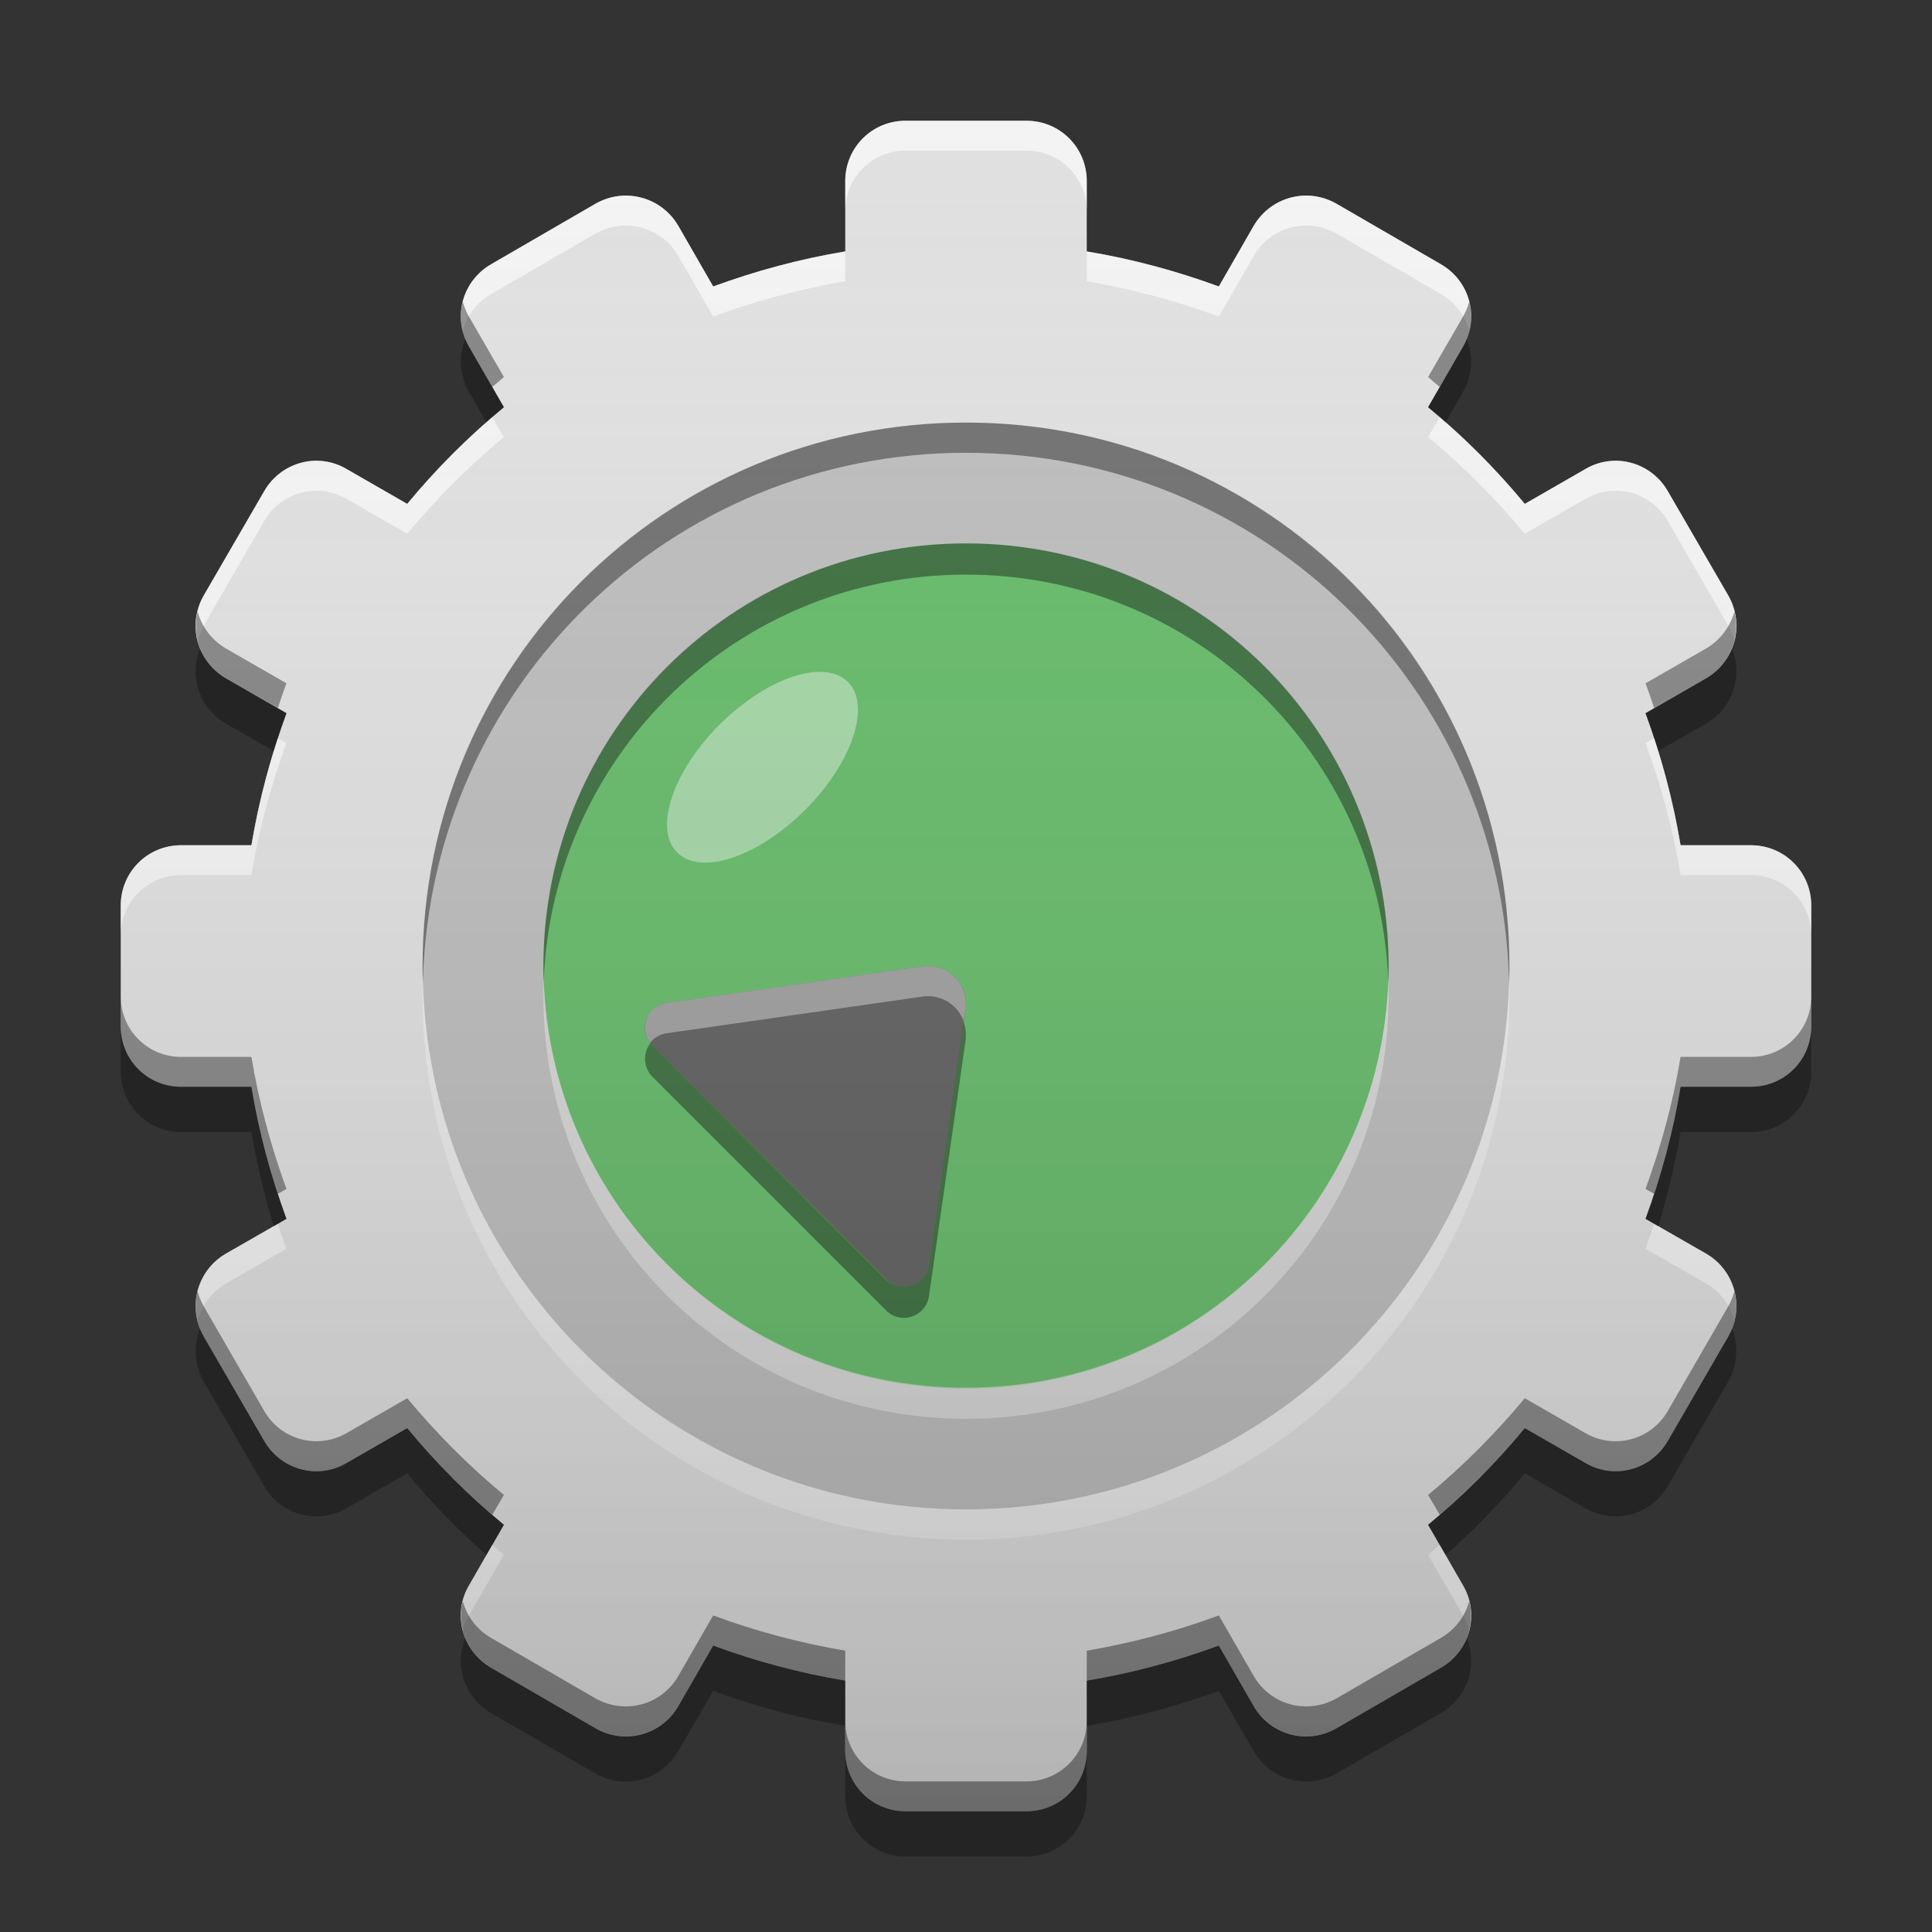 
<svg xmlns="http://www.w3.org/2000/svg" xmlns:xlink="http://www.w3.org/1999/xlink" width="22" height="22" viewBox="0 0 22 22" version="1.1">
<rect x="0" y="0" width="22" height="22" fill="#333333" stroke="none"/>
<defs>
<linearGradient id="linear0" gradientUnits="userSpaceOnUse" x1="32" y1="60" x2="32" y2="4" gradientTransform="matrix(0.344,0,0,0.344,0,0)">
<stop offset="0" style="stop-color:rgb(0%,0%,0%);stop-opacity:0.2;"/>
<stop offset="1" style="stop-color:rgb(100%,100%,100%);stop-opacity:0;"/>
</linearGradient>
</defs>
<g id="surface1">
<path style=" stroke:none;fill-rule:nonzero;fill:rgb(87.843%,87.843%,87.843%);fill-opacity:1;" d="M 10.312 1.375 C 9.93 1.375 9.625 1.68 9.625 2.062 L 9.625 2.863 C 9.105 2.949 8.602 3.086 8.121 3.262 L 7.723 2.57 C 7.531 2.242 7.113 2.129 6.781 2.32 L 5.594 3.008 C 5.262 3.199 5.148 3.617 5.34 3.945 L 5.738 4.637 C 5.336 4.969 4.969 5.336 4.637 5.738 L 3.945 5.34 C 3.617 5.148 3.199 5.262 3.008 5.594 L 2.32 6.781 C 2.129 7.113 2.242 7.531 2.57 7.723 L 3.262 8.121 C 3.086 8.602 2.949 9.105 2.863 9.625 L 2.062 9.625 C 1.68 9.625 1.375 9.93 1.375 10.312 L 1.375 11.688 C 1.375 12.07 1.68 12.375 2.062 12.375 L 2.863 12.375 C 2.949 12.895 3.086 13.398 3.262 13.879 L 2.57 14.277 C 2.242 14.469 2.129 14.887 2.32 15.219 L 3.008 16.406 C 3.199 16.738 3.617 16.852 3.945 16.66 L 4.637 16.262 C 4.969 16.664 5.336 17.031 5.738 17.363 L 5.34 18.055 C 5.148 18.383 5.262 18.801 5.594 18.992 L 6.781 19.68 C 7.113 19.871 7.531 19.758 7.723 19.43 L 8.121 18.738 C 8.602 18.914 9.105 19.051 9.625 19.137 L 9.625 19.938 C 9.625 20.32 9.93 20.625 10.312 20.625 L 11.688 20.625 C 12.07 20.625 12.375 20.32 12.375 19.938 L 12.375 19.137 C 12.895 19.051 13.398 18.914 13.879 18.738 L 14.277 19.43 C 14.469 19.758 14.887 19.871 15.219 19.68 L 16.406 18.992 C 16.738 18.801 16.852 18.383 16.66 18.055 L 16.262 17.363 C 16.664 17.031 17.031 16.664 17.363 16.262 L 18.055 16.66 C 18.383 16.852 18.801 16.738 18.992 16.406 L 19.68 15.219 C 19.871 14.887 19.758 14.469 19.43 14.277 L 18.738 13.879 C 18.914 13.398 19.051 12.895 19.137 12.375 L 19.938 12.375 C 20.32 12.375 20.625 12.07 20.625 11.688 L 20.625 10.312 C 20.625 9.93 20.32 9.625 19.938 9.625 L 19.137 9.625 C 19.051 9.105 18.914 8.602 18.738 8.121 L 19.43 7.723 C 19.758 7.531 19.871 7.113 19.68 6.781 L 18.992 5.594 C 18.801 5.262 18.383 5.148 18.055 5.34 L 17.363 5.738 C 17.031 5.336 16.664 4.969 16.262 4.637 L 16.66 3.945 C 16.852 3.617 16.738 3.199 16.406 3.008 L 15.219 2.32 C 14.887 2.129 14.469 2.242 14.277 2.57 L 13.879 3.262 C 13.398 3.086 12.895 2.949 12.375 2.863 L 12.375 2.062 C 12.375 1.68 12.07 1.375 11.688 1.375 Z M 10.312 1.375 "/>
<path style=" stroke:none;fill-rule:nonzero;fill:rgb(74.118%,74.118%,74.118%);fill-opacity:1;" d="M 11 4.812 C 14.418 4.812 17.188 7.582 17.188 11 C 17.188 14.418 14.418 17.188 11 17.188 C 7.582 17.188 4.812 14.418 4.812 11 C 4.812 7.582 7.582 4.812 11 4.812 Z M 11 4.812 "/>
<path style=" stroke:none;fill-rule:nonzero;fill:rgb(0%,0%,0%);fill-opacity:0.4;" d="M 11 4.812 C 7.57 4.812 4.812 7.57 4.812 11 C 4.812 11.059 4.812 11.113 4.816 11.172 C 4.906 7.824 7.629 5.156 11 5.156 C 14.371 5.156 17.094 7.824 17.184 11.172 C 17.188 11.113 17.188 11.059 17.188 11 C 17.188 7.57 14.43 4.812 11 4.812 Z M 11 4.812 "/>
<path style=" stroke:none;fill-rule:nonzero;fill:rgb(100%,100%,100%);fill-opacity:0.4;" d="M 11 17.531 C 14.43 17.531 17.188 14.773 17.188 11.344 C 17.188 11.285 17.188 11.23 17.184 11.172 C 17.094 14.52 14.371 17.188 11 17.188 C 7.629 17.188 4.906 14.52 4.816 11.172 C 4.812 11.23 4.812 11.285 4.812 11.344 C 4.812 14.773 7.57 17.531 11 17.531 Z M 11 17.531 "/>
<path style=" stroke:none;fill-rule:nonzero;fill:rgb(40%,73.333%,41.569%);fill-opacity:1;" d="M 11 6.188 C 13.656 6.188 15.812 8.344 15.812 11 C 15.812 13.656 13.656 15.812 11 15.812 C 8.344 15.812 6.188 13.656 6.188 11 C 6.188 8.344 8.344 6.188 11 6.188 Z M 11 6.188 "/>
<path style=" stroke:none;fill-rule:nonzero;fill:rgb(0%,0%,0%);fill-opacity:0.4;" d="M 11 6.188 C 8.332 6.188 6.188 8.332 6.188 11 C 6.188 11.059 6.188 11.121 6.191 11.18 C 6.285 8.598 8.395 6.543 11 6.543 C 13.605 6.543 15.715 8.598 15.809 11.18 C 15.812 11.121 15.812 11.059 15.812 11 C 15.812 8.332 13.668 6.188 11 6.188 Z M 11 6.188 "/>
<path style=" stroke:none;fill-rule:nonzero;fill:rgb(100%,100%,100%);fill-opacity:0.4;" d="M 11 16.156 C 8.332 16.156 6.188 14.012 6.188 11.344 C 6.188 11.285 6.188 11.223 6.191 11.164 C 6.285 13.746 8.395 15.801 11 15.801 C 13.605 15.801 15.715 13.746 15.809 11.164 C 15.812 11.223 15.812 11.285 15.812 11.344 C 15.812 14.012 13.668 16.156 11 16.156 Z M 11 16.156 "/>
<path style=" stroke:none;fill-rule:nonzero;fill:rgb(100%,100%,100%);fill-opacity:0.6;" d="M 10.312 1.375 C 9.93 1.375 9.625 1.68 9.625 2.062 L 9.625 2.402 C 9.625 2.023 9.93 1.715 10.312 1.715 L 11.688 1.715 C 12.07 1.715 12.375 2.023 12.375 2.402 L 12.375 2.062 C 12.375 1.68 12.07 1.375 11.688 1.375 Z M 7.176 2.23 C 7.043 2.219 6.906 2.25 6.781 2.32 L 5.594 3.008 C 5.32 3.164 5.199 3.477 5.27 3.766 C 5.316 3.598 5.426 3.445 5.594 3.348 L 6.781 2.66 C 7.113 2.473 7.531 2.582 7.723 2.914 L 8.121 3.605 C 8.602 3.426 9.105 3.293 9.625 3.203 L 9.625 2.863 C 9.105 2.949 8.602 3.086 8.121 3.262 L 7.723 2.57 C 7.602 2.367 7.395 2.246 7.176 2.23 Z M 14.824 2.23 C 14.605 2.246 14.398 2.367 14.277 2.57 L 13.879 3.262 C 13.398 3.086 12.895 2.949 12.375 2.863 L 12.375 3.203 C 12.895 3.293 13.398 3.426 13.879 3.605 L 14.277 2.914 C 14.469 2.582 14.887 2.473 15.219 2.66 L 16.406 3.348 C 16.574 3.445 16.684 3.598 16.73 3.766 C 16.801 3.477 16.68 3.164 16.406 3.008 L 15.219 2.32 C 15.094 2.25 14.957 2.219 14.824 2.23 Z M 5.605 4.75 C 5.258 5.051 4.93 5.383 4.637 5.738 L 3.945 5.34 C 3.617 5.148 3.199 5.262 3.008 5.594 L 2.32 6.781 C 2.227 6.945 2.207 7.129 2.25 7.297 C 2.266 7.238 2.289 7.18 2.32 7.125 L 3.008 5.934 C 3.199 5.602 3.617 5.492 3.945 5.68 L 4.637 6.078 C 4.969 5.68 5.336 5.309 5.738 4.977 Z M 16.395 4.75 L 16.262 4.977 C 16.664 5.309 17.031 5.68 17.363 6.078 L 18.055 5.68 C 18.383 5.492 18.801 5.602 18.992 5.934 L 19.68 7.125 C 19.711 7.18 19.734 7.238 19.75 7.297 C 19.793 7.129 19.773 6.945 19.68 6.781 L 18.992 5.594 C 18.801 5.262 18.383 5.148 18.055 5.34 L 17.363 5.738 C 17.07 5.383 16.742 5.051 16.395 4.75 Z M 3.164 8.406 C 3.035 8.801 2.934 9.207 2.863 9.625 L 2.062 9.625 C 1.68 9.625 1.375 9.93 1.375 10.312 L 1.375 10.652 C 1.375 10.273 1.68 9.965 2.062 9.965 L 2.863 9.965 C 2.949 9.445 3.086 8.945 3.262 8.461 Z M 18.836 8.406 L 18.738 8.461 C 18.914 8.945 19.051 9.445 19.137 9.965 L 19.938 9.965 C 20.32 9.965 20.625 10.273 20.625 10.652 L 20.625 10.312 C 20.625 9.93 20.32 9.625 19.938 9.625 L 19.137 9.625 C 19.066 9.207 18.965 8.801 18.836 8.406 Z M 3.164 13.938 L 2.57 14.277 C 2.301 14.434 2.18 14.746 2.25 15.035 C 2.297 14.867 2.406 14.715 2.57 14.617 L 3.262 14.219 C 3.227 14.125 3.195 14.031 3.164 13.938 Z M 18.836 13.938 C 18.805 14.031 18.773 14.125 18.738 14.219 L 19.43 14.617 C 19.594 14.715 19.703 14.867 19.75 15.035 C 19.82 14.746 19.699 14.434 19.43 14.277 Z M 5.605 17.594 L 5.34 18.055 C 5.246 18.215 5.227 18.398 5.27 18.566 C 5.285 18.508 5.309 18.449 5.34 18.395 L 5.738 17.707 C 5.695 17.668 5.648 17.629 5.605 17.594 Z M 16.395 17.594 C 16.352 17.629 16.305 17.668 16.262 17.707 L 16.66 18.395 C 16.691 18.449 16.715 18.508 16.73 18.566 C 16.773 18.398 16.754 18.215 16.66 18.055 Z M 16.395 17.594 "/>
<path style=" stroke:none;fill-rule:nonzero;fill:rgb(0%,0%,0%);fill-opacity:0.4;" d="M 10.312 20.625 C 9.93 20.625 9.625 20.32 9.625 19.938 L 9.625 19.598 C 9.625 19.977 9.93 20.285 10.312 20.285 L 11.688 20.285 C 12.07 20.285 12.375 19.977 12.375 19.598 L 12.375 19.938 C 12.375 20.32 12.07 20.625 11.688 20.625 Z M 7.176 19.77 C 7.043 19.781 6.906 19.75 6.781 19.68 L 5.594 18.992 C 5.32 18.836 5.199 18.523 5.27 18.234 C 5.316 18.402 5.426 18.555 5.594 18.652 L 6.781 19.34 C 7.113 19.527 7.531 19.418 7.723 19.086 L 8.121 18.395 C 8.602 18.574 9.105 18.707 9.625 18.797 L 9.625 19.137 C 9.105 19.051 8.602 18.914 8.121 18.738 L 7.723 19.43 C 7.602 19.633 7.395 19.754 7.176 19.77 Z M 14.824 19.77 C 14.605 19.754 14.398 19.633 14.277 19.43 L 13.879 18.738 C 13.398 18.914 12.895 19.051 12.375 19.137 L 12.375 18.797 C 12.895 18.707 13.398 18.574 13.879 18.395 L 14.277 19.086 C 14.469 19.418 14.887 19.527 15.219 19.34 L 16.406 18.652 C 16.574 18.555 16.684 18.402 16.73 18.234 C 16.801 18.523 16.68 18.836 16.406 18.992 L 15.219 19.68 C 15.094 19.75 14.957 19.781 14.824 19.77 Z M 5.605 17.25 C 5.258 16.949 4.93 16.617 4.637 16.262 L 3.945 16.66 C 3.617 16.852 3.199 16.738 3.008 16.406 L 2.32 15.219 C 2.227 15.055 2.207 14.871 2.25 14.703 C 2.266 14.762 2.289 14.82 2.32 14.875 L 3.008 16.066 C 3.199 16.398 3.617 16.508 3.945 16.32 L 4.637 15.922 C 4.969 16.32 5.336 16.691 5.738 17.023 Z M 16.395 17.25 L 16.262 17.023 C 16.664 16.691 17.031 16.32 17.363 15.922 L 18.055 16.32 C 18.383 16.508 18.801 16.398 18.992 16.066 L 19.68 14.875 C 19.711 14.82 19.734 14.762 19.75 14.703 C 19.793 14.871 19.773 15.055 19.68 15.219 L 18.992 16.406 C 18.801 16.738 18.383 16.852 18.055 16.66 L 17.363 16.262 C 17.07 16.617 16.742 16.949 16.395 17.25 Z M 3.164 13.594 C 3.035 13.199 2.934 12.793 2.863 12.375 L 2.062 12.375 C 1.68 12.375 1.375 12.07 1.375 11.688 L 1.375 11.348 C 1.375 11.727 1.68 12.035 2.062 12.035 L 2.863 12.035 C 2.949 12.555 3.086 13.055 3.262 13.539 Z M 18.836 13.594 L 18.738 13.539 C 18.914 13.055 19.051 12.555 19.137 12.035 L 19.938 12.035 C 20.32 12.035 20.625 11.727 20.625 11.348 L 20.625 11.688 C 20.625 12.07 20.32 12.375 19.938 12.375 L 19.137 12.375 C 19.066 12.793 18.965 13.199 18.836 13.594 Z M 3.164 8.062 L 2.57 7.723 C 2.301 7.566 2.18 7.254 2.25 6.965 C 2.297 7.133 2.406 7.285 2.57 7.383 L 3.262 7.781 C 3.227 7.875 3.195 7.969 3.164 8.062 Z M 18.836 8.062 C 18.805 7.969 18.773 7.875 18.738 7.781 L 19.43 7.383 C 19.594 7.285 19.703 7.133 19.75 6.965 C 19.82 7.254 19.699 7.566 19.43 7.723 Z M 5.605 4.406 L 5.34 3.945 C 5.246 3.785 5.227 3.602 5.27 3.434 C 5.285 3.492 5.309 3.551 5.34 3.605 L 5.738 4.293 C 5.695 4.332 5.648 4.371 5.605 4.406 Z M 16.395 4.406 C 16.352 4.371 16.305 4.332 16.262 4.293 L 16.66 3.605 C 16.691 3.551 16.715 3.492 16.73 3.434 C 16.773 3.602 16.754 3.785 16.66 3.945 Z M 16.395 4.406 "/>
<path style=" stroke:none;fill-rule:nonzero;fill:rgb(0%,0%,0%);fill-opacity:0.302;" d="M 5.297 3.859 C 5.223 4.051 5.23 4.27 5.34 4.461 L 5.539 4.809 C 5.605 4.75 5.672 4.691 5.738 4.637 L 5.34 3.949 C 5.324 3.918 5.309 3.891 5.297 3.859 Z M 16.703 3.859 C 16.691 3.891 16.676 3.918 16.66 3.949 L 16.262 4.637 C 16.328 4.691 16.395 4.75 16.461 4.809 L 16.66 4.461 C 16.77 4.27 16.777 4.051 16.703 3.859 Z M 2.277 7.387 C 2.152 7.699 2.27 8.062 2.57 8.238 L 3.117 8.551 C 3.16 8.406 3.211 8.262 3.262 8.121 L 2.57 7.723 C 2.434 7.645 2.336 7.523 2.277 7.387 Z M 19.723 7.387 C 19.664 7.523 19.566 7.645 19.43 7.723 L 18.738 8.121 C 18.789 8.262 18.84 8.406 18.883 8.551 L 19.43 8.238 C 19.73 8.062 19.848 7.699 19.723 7.387 Z M 1.375 11.688 L 1.375 12.203 C 1.375 12.582 1.68 12.891 2.062 12.891 L 2.863 12.891 C 2.926 13.258 3.012 13.613 3.117 13.965 L 3.262 13.879 C 3.086 13.398 2.949 12.895 2.863 12.375 L 2.062 12.375 C 1.68 12.375 1.375 12.07 1.375 11.688 Z M 20.625 11.688 C 20.625 12.07 20.32 12.375 19.938 12.375 L 19.137 12.375 C 19.051 12.895 18.914 13.398 18.738 13.879 L 18.883 13.965 C 18.988 13.613 19.074 13.258 19.137 12.891 L 19.938 12.891 C 20.32 12.891 20.625 12.582 20.625 12.203 Z M 2.277 15.129 C 2.203 15.32 2.211 15.539 2.32 15.73 L 3.008 16.922 C 3.199 17.254 3.617 17.363 3.945 17.176 L 4.637 16.777 C 4.91 17.109 5.215 17.422 5.539 17.707 L 5.738 17.363 C 5.336 17.031 4.969 16.664 4.637 16.262 L 3.945 16.66 C 3.617 16.852 3.199 16.738 3.008 16.41 L 2.32 15.219 C 2.305 15.188 2.289 15.16 2.277 15.129 Z M 19.723 15.129 C 19.711 15.16 19.695 15.188 19.68 15.219 L 18.992 16.41 C 18.801 16.738 18.383 16.852 18.055 16.66 L 17.363 16.262 C 17.031 16.664 16.664 17.031 16.262 17.363 L 16.461 17.707 C 16.785 17.422 17.09 17.109 17.363 16.777 L 18.055 17.176 C 18.383 17.363 18.801 17.254 18.992 16.922 L 19.68 15.73 C 19.789 15.539 19.797 15.32 19.723 15.129 Z M 5.297 18.656 C 5.172 18.969 5.289 19.332 5.594 19.508 L 6.781 20.195 C 7.113 20.383 7.531 20.273 7.723 19.941 L 8.121 19.254 C 8.602 19.43 9.105 19.566 9.625 19.652 L 9.625 19.137 C 9.105 19.051 8.602 18.918 8.121 18.738 L 7.723 19.43 C 7.531 19.758 7.113 19.871 6.781 19.68 L 5.594 18.992 C 5.453 18.914 5.355 18.793 5.297 18.656 Z M 16.703 18.656 C 16.645 18.793 16.547 18.914 16.406 18.992 L 15.219 19.68 C 14.887 19.871 14.469 19.758 14.277 19.43 L 13.879 18.738 C 13.398 18.918 12.895 19.051 12.375 19.137 L 12.375 19.652 C 12.895 19.566 13.398 19.43 13.879 19.254 L 14.277 19.941 C 14.469 20.273 14.887 20.383 15.219 20.195 L 16.406 19.508 C 16.711 19.332 16.828 18.969 16.703 18.656 Z M 9.625 19.938 L 9.625 20.453 C 9.625 20.832 9.93 21.141 10.312 21.141 L 11.688 21.141 C 12.07 21.141 12.375 20.832 12.375 20.453 L 12.375 19.938 C 12.375 20.32 12.07 20.625 11.688 20.625 L 10.312 20.625 C 9.93 20.625 9.625 20.32 9.625 19.938 Z M 9.625 19.938 "/>
<path style=" stroke:none;fill-rule:nonzero;fill:rgb(64.706%,83.922%,65.49%);fill-opacity:0.996;" d="M 9.656 7.766 C 9.922 8.031 9.707 8.684 9.168 9.223 C 8.633 9.758 7.977 9.977 7.711 9.707 C 7.441 9.441 7.66 8.785 8.195 8.25 C 8.734 7.715 9.387 7.496 9.656 7.766 Z M 9.656 7.766 "/>
<path style=" stroke:none;fill-rule:nonzero;fill:rgb(38.039%,38.039%,38.039%);fill-opacity:1;" d="M 10.508 11.004 L 7.59 11.422 C 7.484 11.438 7.395 11.512 7.359 11.613 C 7.324 11.715 7.352 11.832 7.43 11.906 L 10.094 14.57 C 10.168 14.645 10.281 14.672 10.387 14.637 C 10.488 14.605 10.562 14.516 10.578 14.406 L 10.996 11.488 C 11.016 11.355 10.969 11.223 10.875 11.125 C 10.777 11.031 10.641 10.984 10.508 11.004 Z M 10.508 11.004 "/>
<path style=" stroke:none;fill-rule:nonzero;fill:rgb(100%,100%,100%);fill-opacity:0.4;" d="M 10.566 11 C 10.547 11 10.527 11 10.508 11.004 L 7.59 11.422 C 7.492 11.438 7.406 11.5 7.367 11.594 C 7.328 11.688 7.344 11.797 7.402 11.875 C 7.449 11.816 7.516 11.777 7.59 11.766 L 10.508 11.348 C 10.711 11.32 10.906 11.438 10.973 11.629 L 10.996 11.488 C 11.012 11.367 10.977 11.242 10.891 11.145 C 10.809 11.051 10.691 11 10.566 11 Z M 10.566 11 "/>
<path style=" stroke:none;fill-rule:nonzero;fill:rgb(0%,0%,0%);fill-opacity:0.4;" d="M 10.973 11.637 L 10.578 14.406 C 10.562 14.516 10.488 14.605 10.383 14.637 C 10.281 14.672 10.168 14.645 10.09 14.57 L 7.43 11.906 C 7.422 11.898 7.414 11.891 7.406 11.879 C 7.316 11.996 7.328 12.16 7.43 12.262 L 10.09 14.922 C 10.168 15 10.281 15.027 10.383 14.992 C 10.488 14.957 10.562 14.867 10.578 14.762 L 10.996 11.844 C 11.004 11.773 10.996 11.703 10.973 11.637 Z M 10.973 11.637 "/>
<path style=" stroke:none;fill-rule:nonzero;fill:url(#linear0);" d="M 10.312 1.375 C 9.93 1.375 9.625 1.68 9.625 2.062 L 9.625 2.863 C 9.105 2.949 8.602 3.086 8.121 3.262 L 7.723 2.57 C 7.531 2.242 7.113 2.129 6.781 2.32 L 5.594 3.008 C 5.262 3.199 5.148 3.617 5.34 3.945 L 5.738 4.637 C 5.336 4.969 4.969 5.336 4.637 5.738 L 3.945 5.34 C 3.617 5.148 3.199 5.262 3.008 5.594 L 2.32 6.781 C 2.129 7.113 2.242 7.531 2.57 7.723 L 3.262 8.121 C 3.086 8.602 2.949 9.105 2.863 9.625 L 2.062 9.625 C 1.68 9.625 1.375 9.93 1.375 10.312 L 1.375 11.688 C 1.375 12.07 1.68 12.375 2.062 12.375 L 2.863 12.375 C 2.949 12.895 3.086 13.398 3.262 13.879 L 2.57 14.277 C 2.242 14.469 2.129 14.887 2.32 15.219 L 3.008 16.406 C 3.199 16.738 3.617 16.852 3.945 16.66 L 4.637 16.262 C 4.969 16.664 5.336 17.031 5.738 17.363 L 5.34 18.055 C 5.148 18.383 5.262 18.801 5.594 18.992 L 6.781 19.68 C 7.113 19.871 7.531 19.758 7.723 19.43 L 8.121 18.738 C 8.602 18.914 9.105 19.051 9.625 19.137 L 9.625 19.938 C 9.625 20.32 9.93 20.625 10.312 20.625 L 11.688 20.625 C 12.07 20.625 12.375 20.32 12.375 19.938 L 12.375 19.137 C 12.895 19.051 13.398 18.914 13.879 18.738 L 14.277 19.43 C 14.469 19.758 14.887 19.871 15.219 19.68 L 16.406 18.992 C 16.738 18.801 16.852 18.383 16.66 18.055 L 16.262 17.363 C 16.664 17.031 17.031 16.664 17.363 16.262 L 18.055 16.66 C 18.383 16.852 18.801 16.738 18.992 16.406 L 19.68 15.219 C 19.871 14.887 19.758 14.469 19.43 14.277 L 18.738 13.879 C 18.914 13.398 19.051 12.895 19.137 12.375 L 19.938 12.375 C 20.32 12.375 20.625 12.07 20.625 11.688 L 20.625 10.312 C 20.625 9.93 20.32 9.625 19.938 9.625 L 19.137 9.625 C 19.051 9.105 18.914 8.602 18.738 8.121 L 19.43 7.723 C 19.758 7.531 19.871 7.113 19.68 6.781 L 18.992 5.594 C 18.801 5.262 18.383 5.148 18.055 5.34 L 17.363 5.738 C 17.031 5.336 16.664 4.969 16.262 4.637 L 16.66 3.945 C 16.852 3.617 16.738 3.199 16.406 3.008 L 15.219 2.32 C 14.887 2.129 14.469 2.242 14.277 2.57 L 13.879 3.262 C 13.398 3.086 12.895 2.949 12.375 2.863 L 12.375 2.062 C 12.375 1.68 12.07 1.375 11.688 1.375 Z M 10.312 1.375 "/>
</g>
</svg>

